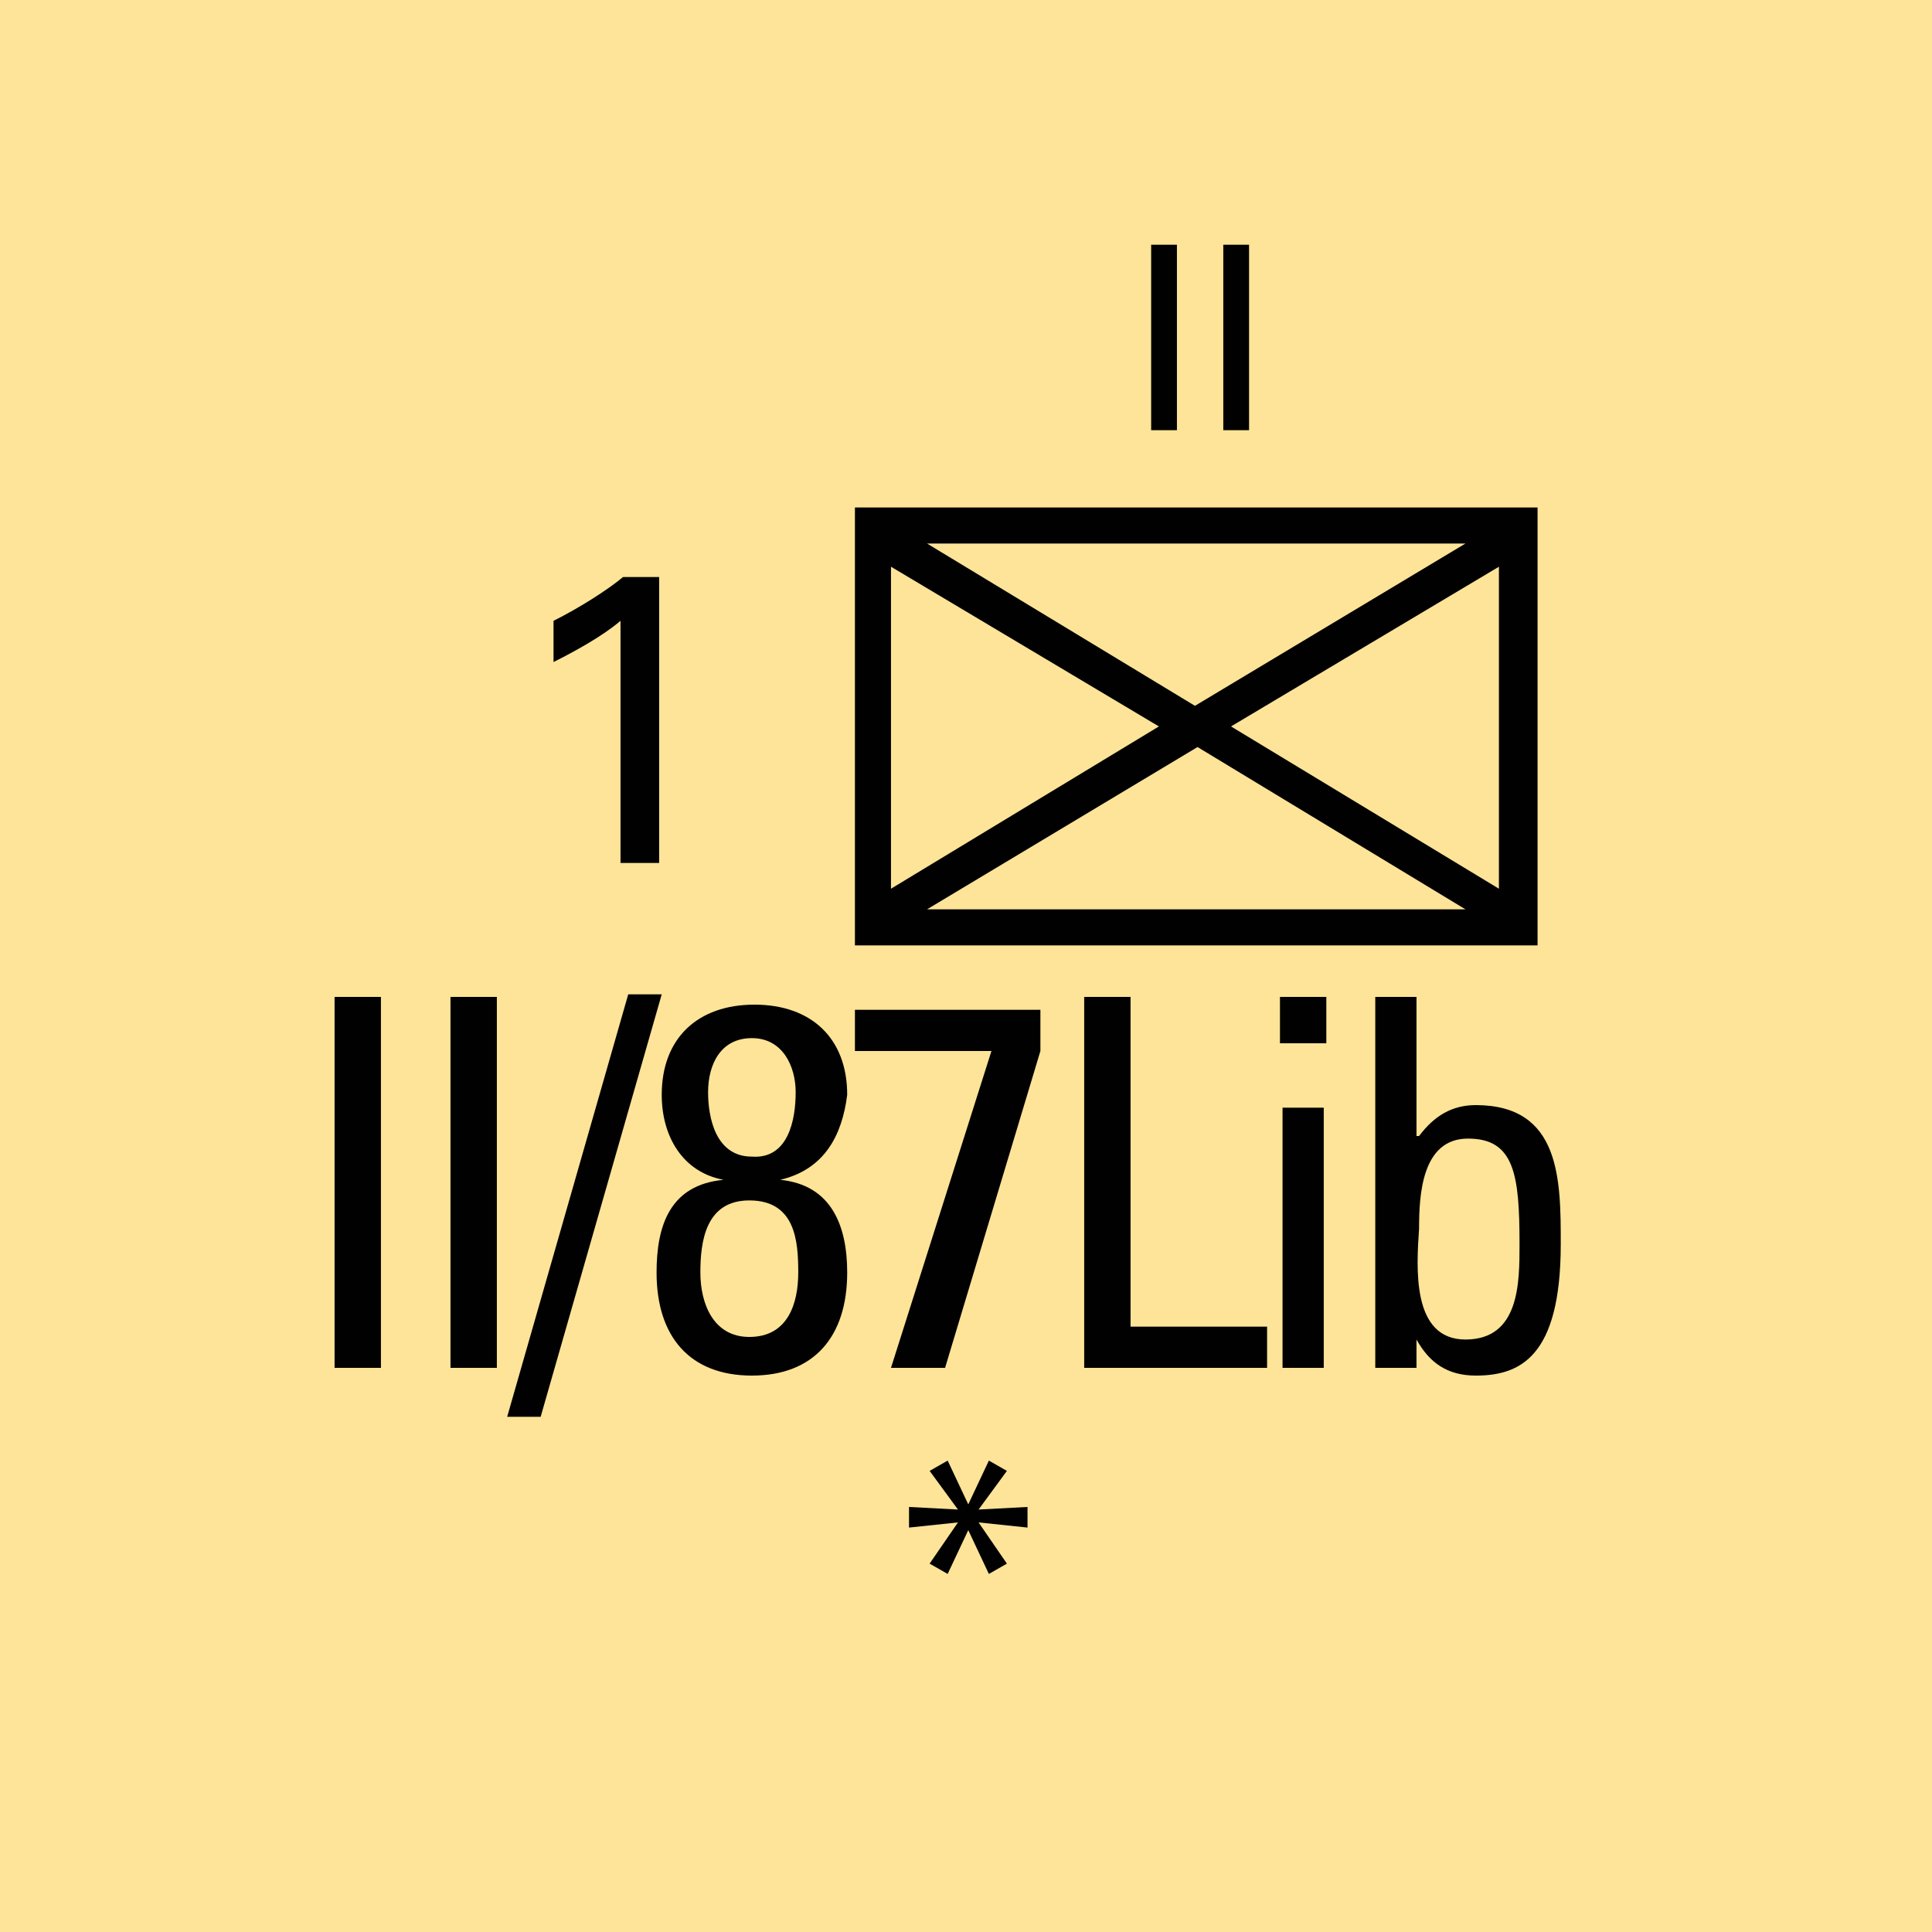 <svg version="1.2" baseProfile="tiny" xmlns="http://www.w3.org/2000/svg" viewBox="0 0 75 75" overflow="visible" xml:space="preserve"><path fill="#FDE498" d="M0 0h75v75H0z"/><path fill="#010101" d="M59.688 19.7v17h-26.5v-17h26.5zm-25.1 2.3v12.5l10.4-6.3-10.4-6.2zm22.3-.9h-20.9l10.4 6.3 10.5-6.3zm-20.9 14.2h20.9l-10.4-6.3-10.5 6.3zm11.8-7.1 10.4 6.3V22l-10.4 6.2z"/><g fill="#010101"><path d="M14.788 53.1h-1.8V38.7h1.8v14.4zM19.288 53.1h-1.8V38.7h1.8v14.4zM20.988 55h-1.3l4.7-16.4h1.3l-4.7 16.4zM30.288 45.8c2 .2 2.6 1.8 2.6 3.6 0 2.5-1.3 4-3.7 4-2.4 0-3.7-1.5-3.7-4 0-1.8.5-3.4 2.6-3.6-1.6-.3-2.4-1.7-2.4-3.3 0-2.2 1.4-3.5 3.6-3.5s3.6 1.3 3.6 3.5c-.2 1.6-.9 2.9-2.6 3.3zm.7 3.6c0-1.2-.1-2.8-1.9-2.8-1.7 0-1.9 1.6-1.9 2.8 0 1.2.5 2.5 1.9 2.5 1.5 0 1.9-1.3 1.9-2.5zm-.1-7c0-1-.5-2.1-1.7-2.1s-1.7 1-1.7 2.1c0 1 .3 2.5 1.7 2.5 1.4.1 1.7-1.4 1.7-2.5zM33.188 39.2h7.2v1.6l-3.7 12.3h-2.1l3.9-12.3h-5.3v-1.6zM42.088 53.1V38.7h1.8v12.8h5.3v1.6h-7.1zM49.688 38.7h1.8v1.8h-1.8v-1.8zm1.7 14.4h-1.6V43h1.6v10.1zM54.988 53.1h-1.6V38.7h1.6v5.4h.1c.6-.8 1.3-1.2 2.2-1.2 3.3 0 3.3 2.9 3.3 5.4 0 4.4-1.6 5.1-3.3 5.1-1.1 0-1.8-.5-2.3-1.4v1.1zm1.9-1.1c2.1 0 2.1-2.2 2.1-3.7 0-2.7-.2-4.1-2-4.1s-1.9 2.2-1.9 3.5c-.1 1.5-.3 4.3 1.8 4.3z"/></g><g fill="#010101"><path d="M44.688 9.5h1v7.2h-1V9.5zM47.488 9.5h1v7.2h-1V9.5z"/></g><path fill="#010101" d="M24.088 24.1c-.7.6-1.8 1.2-2.6 1.6v-1.6c1-.5 2.1-1.2 2.7-1.7h1.4v11.1h-1.5v-9.4zM37.988 59.1l1.1 1.6-.7.4-.8-1.7-.8 1.7-.7-.4 1.1-1.6-1.9.2v-.8l1.9.1-1.1-1.5.7-.4.8 1.7.8-1.7.7.4-1.1 1.5 1.9-.1v.8l-1.9-.2z"/></svg>